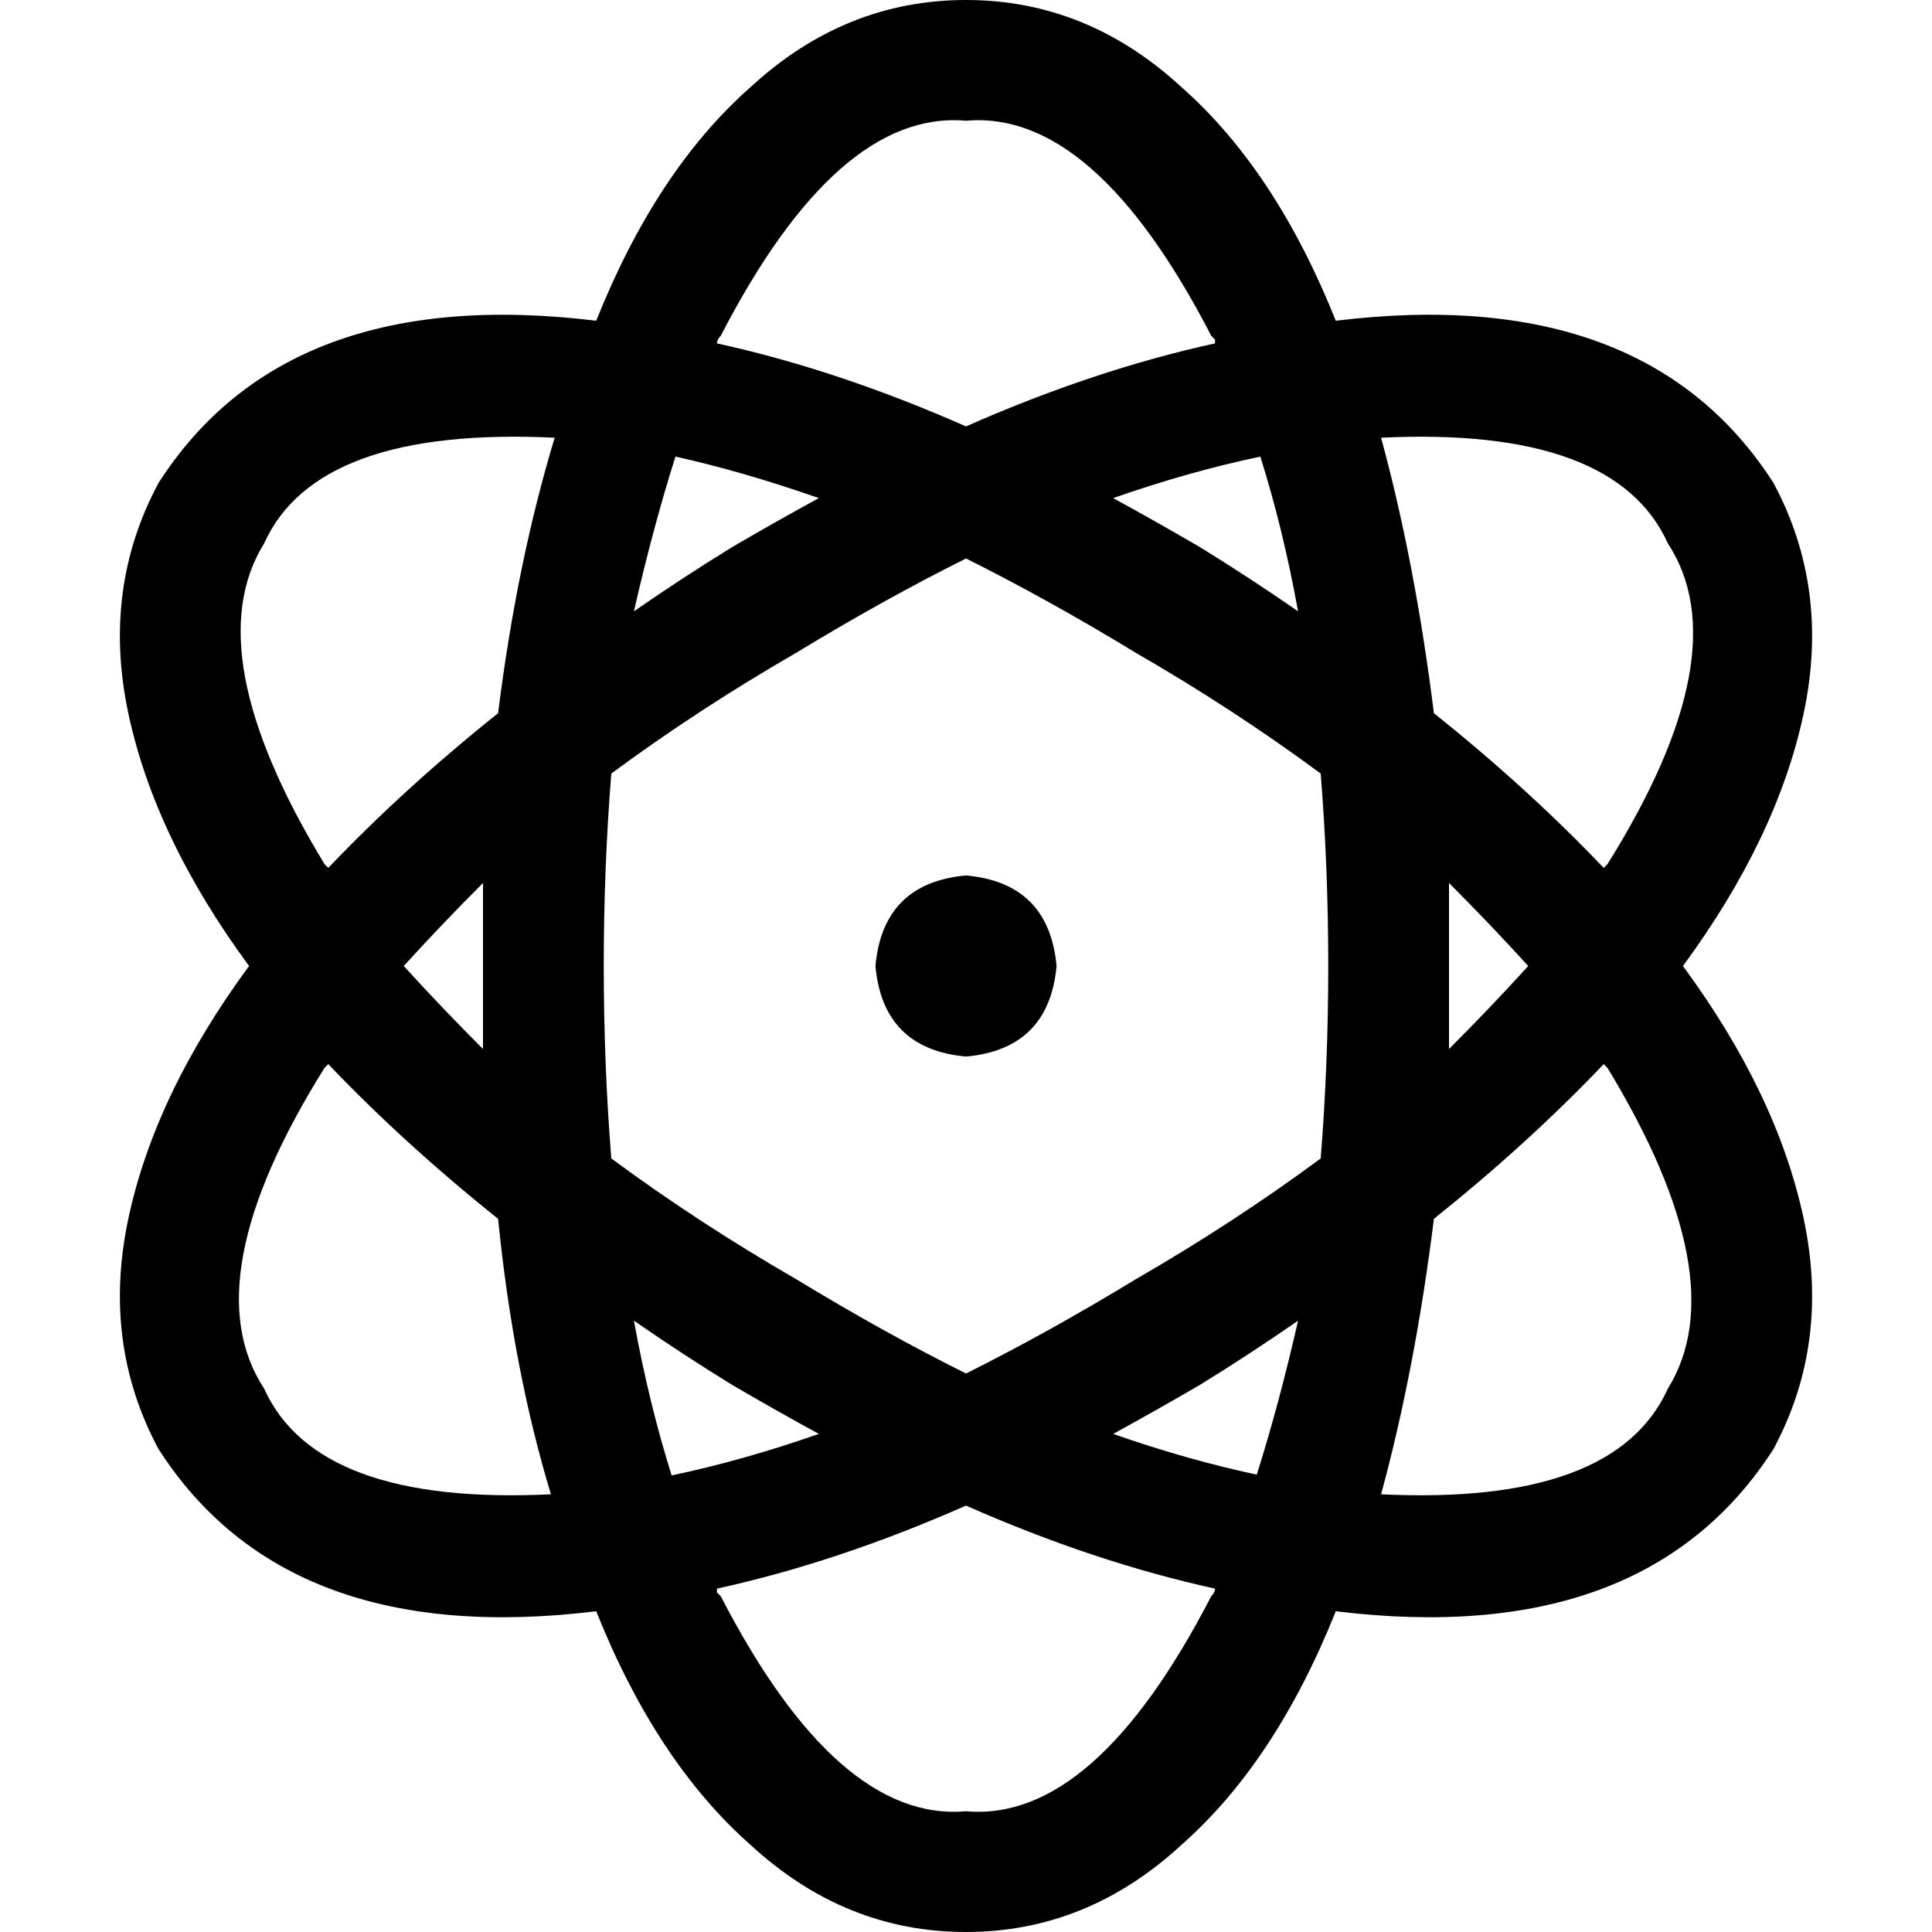 <svg xmlns="http://www.w3.org/2000/svg" viewBox="0 0 512 512">
  <path d="M 322 421 Q 322 422 321 423 L 321 423 Q 321 423 321 423 Q 290 483 256 480 Q 222 483 191 423 Q 191 423 190 422 Q 190 422 190 421 Q 222 414 256 399 Q 290 414 322 421 L 322 421 Z M 217 380 Q 197 387 178 391 Q 172 372 168 350 Q 181 359 194 367 Q 206 374 217 380 L 217 380 Z M 334 391 Q 315 387 295 380 Q 306 374 318 367 Q 331 359 344 350 Q 339 372 333 391 L 334 391 Z M 301 339 Q 278 353 256 364 Q 234 353 211 339 Q 185 324 162 307 Q 160 282 160 256 Q 160 230 162 205 Q 185 188 211 173 Q 234 159 256 148 Q 278 159 301 173 Q 327 188 350 205 Q 352 230 352 256 Q 352 282 350 307 Q 327 324 301 339 L 301 339 Z M 366 396 Q 375 363 380 323 Q 405 303 425 282 L 426 283 Q 460 339 442 368 Q 428 399 366 396 L 366 396 Z M 384 278 Q 384 267 384 256 Q 384 245 384 234 Q 395 245 405 256 Q 395 267 384 278 L 384 278 Z M 470 384 Q 485 356 478 323 L 478 323 Q 471 290 446 256 Q 471 222 478 189 Q 485 156 470 128 Q 436 75 354 85 Q 338 45 313 23 Q 288 0 256 0 Q 224 0 199 23 Q 174 45 158 85 Q 76 75 42 128 Q 27 156 34 189 Q 41 222 66 256 Q 41 290 34 323 Q 27 356 42 384 Q 76 437 158 427 Q 174 467 199 489 Q 224 512 256 512 Q 288 512 313 489 Q 338 467 354 427 Q 436 437 470 384 L 470 384 Z M 442 144 Q 461 173 426 229 L 425 230 Q 405 209 380 189 Q 375 149 366 116 Q 428 113 442 144 L 442 144 Z M 321 89 Q 321 89 322 90 L 322 90 Q 322 90 322 91 Q 290 98 256 113 Q 222 98 190 91 Q 190 90 191 89 Q 191 89 191 89 Q 222 29 256 32 Q 290 29 321 89 L 321 89 Z M 334 121 Q 340 140 344 162 Q 331 153 318 145 Q 306 138 295 132 Q 315 125 334 121 L 334 121 Z M 179 121 Q 197 125 217 132 Q 206 138 194 145 Q 181 153 168 162 Q 173 140 179 121 L 179 121 Z M 147 116 Q 137 149 132 189 Q 107 209 87 230 L 86 229 Q 52 173 70 144 Q 84 113 147 116 L 147 116 Z M 86 283 L 87 282 Q 107 303 132 323 Q 136 363 146 396 Q 84 399 70 368 Q 51 339 86 283 L 86 283 Z M 128 234 Q 128 245 128 256 Q 128 267 128 278 Q 117 267 107 256 Q 117 245 128 234 L 128 234 Z M 256 280 Q 278 278 280 256 Q 278 234 256 232 Q 234 234 232 256 Q 234 278 256 280 L 256 280 Z" />
</svg>